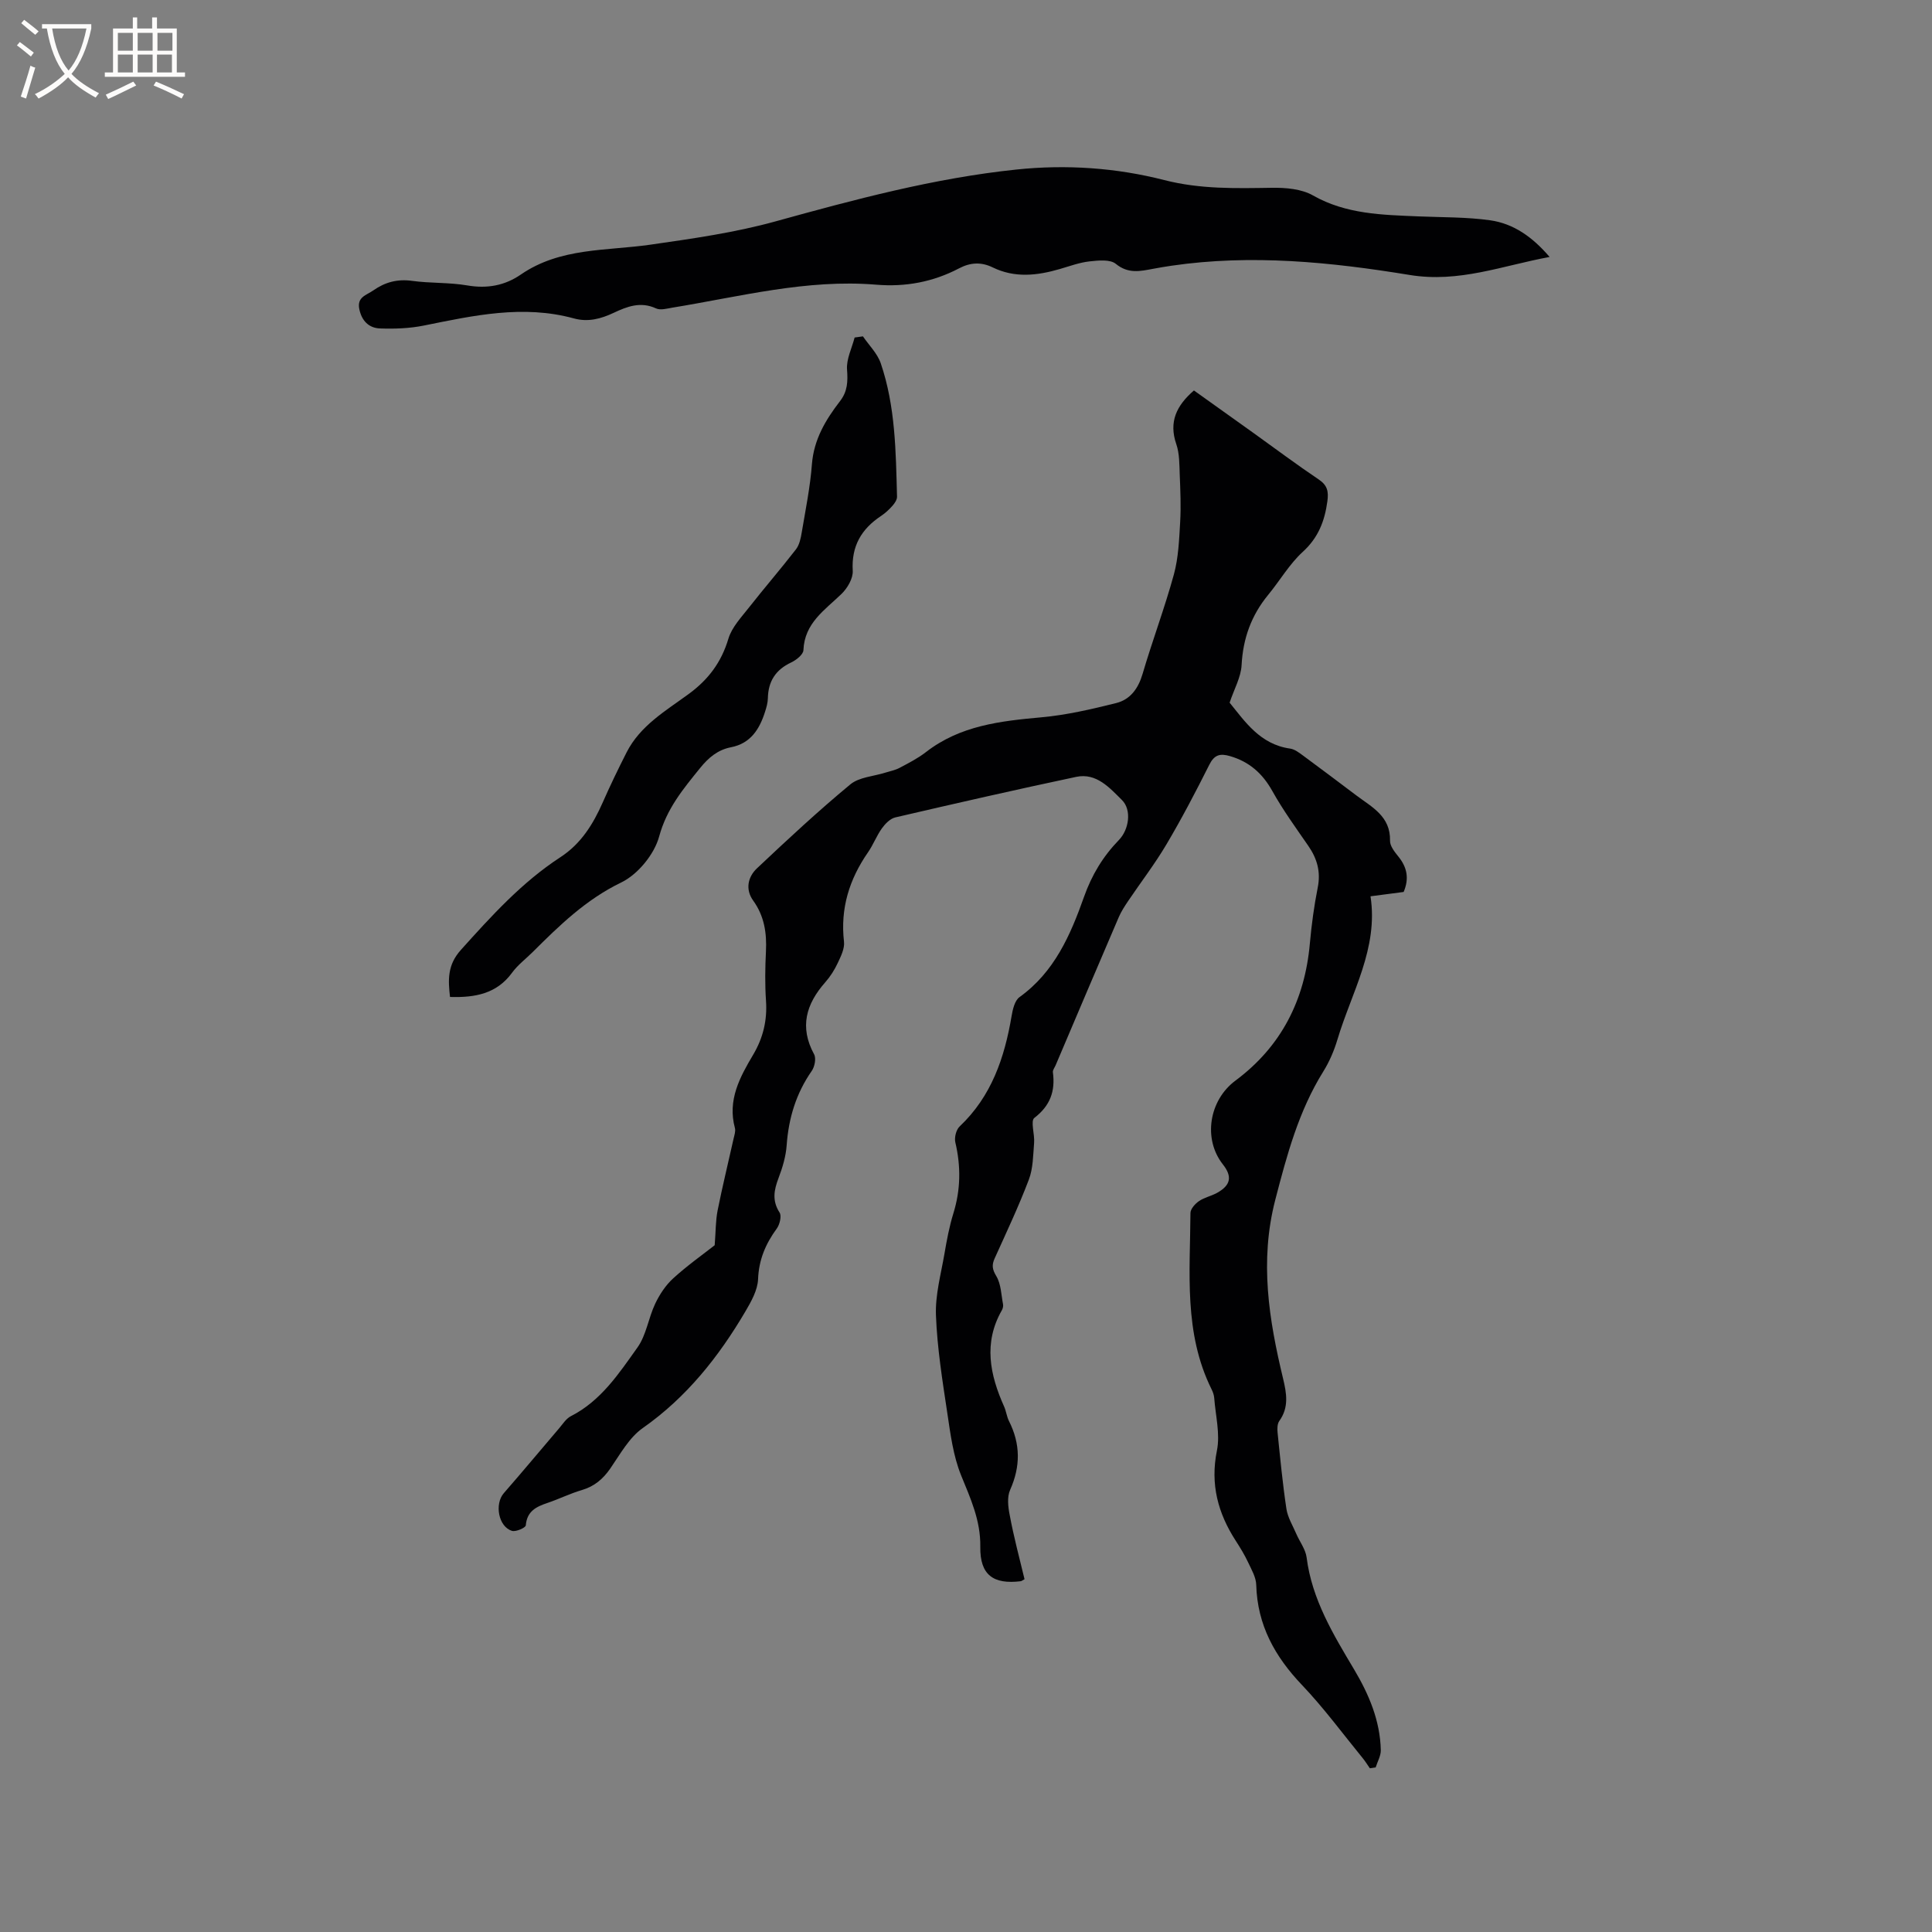 <svg enable-background="new 0 0 400 400" viewBox="0 0 400 400" xmlns="http://www.w3.org/2000/svg"><rect x="0" y="0" width="400" height="400" fill="#808080" stroke="none"/><g fill="#010103"><path d="m212.12 326.96c-.57.32-.65.4-.75.41-5.7.71-8.5-1.28-8.41-7.13.08-5.46-2.02-9.98-3.98-14.8-1.63-4.02-2.2-8.53-2.85-12.88-1.01-6.71-2.09-13.44-2.35-20.2-.17-4.24 1.03-8.54 1.76-12.79.48-2.82 1.01-5.65 1.85-8.37 1.51-4.89 1.57-9.73.4-14.69-.23-1 .17-2.61.89-3.29 6.6-6.24 9.3-14.23 10.76-22.86.23-1.38.65-3.21 1.64-3.92 7.23-5.19 10.55-12.85 13.36-20.77 1.59-4.5 3.92-8.36 7.22-11.76 2.09-2.15 2.69-6.23.63-8.27-2.53-2.5-5.28-5.68-9.46-4.8-12.53 2.65-25.01 5.5-37.48 8.4-1.05.25-2.09 1.32-2.77 2.27-1.1 1.54-1.78 3.38-2.86 4.94-3.88 5.59-5.77 11.63-4.98 18.52.16 1.41-.64 3.02-1.29 4.4-.67 1.43-1.54 2.81-2.58 3.99-3.98 4.51-5.39 9.27-2.32 14.92.46.84.12 2.58-.49 3.45-3.24 4.65-4.79 9.77-5.19 15.39-.16 2.28-.85 4.59-1.67 6.75-.95 2.49-1.39 4.7.2 7.17.46.71.04 2.47-.57 3.31-2.31 3.16-3.72 6.43-3.88 10.49-.09 2.27-1.42 4.63-2.63 6.69-5.53 9.39-12.16 17.76-21.25 24.14-2.81 1.97-4.67 5.41-6.71 8.36-1.52 2.19-3.3 3.71-5.89 4.47-2.43.71-4.73 1.86-7.13 2.67-2.34.78-4.24 1.72-4.48 4.64-.04.49-2.04 1.38-2.85 1.14-2.82-.84-3.66-5.56-1.7-7.81 3.88-4.44 7.64-8.97 11.47-13.45.75-.88 1.43-1.98 2.4-2.48 6.24-3.17 9.96-8.84 13.8-14.23 1.84-2.58 2.27-6.11 3.67-9.06.91-1.91 2.16-3.82 3.72-5.24 2.89-2.64 6.1-4.91 8.6-6.87.22-2.79.18-5.03.6-7.18.99-4.98 2.21-9.92 3.31-14.88.16-.72.45-1.53.28-2.19-1.58-5.79 1.02-10.55 3.78-15.2 2.07-3.5 2.93-7.14 2.65-11.19-.23-3.38-.18-6.79-.01-10.18.19-3.81-.33-7.32-2.64-10.53-1.67-2.32-1.11-4.9.78-6.68 6.31-5.95 12.66-11.86 19.33-17.38 1.84-1.52 4.82-1.66 7.27-2.44.99-.31 2.04-.51 2.94-.99 1.87-.99 3.79-1.97 5.45-3.26 7.07-5.49 15.39-6.43 23.91-7.2 5.21-.47 10.38-1.68 15.48-2.95 2.91-.73 4.57-3 5.46-6.04 2.03-6.9 4.58-13.66 6.48-20.59.95-3.48 1.09-7.22 1.3-10.86.19-3.26.04-6.55-.09-9.83-.08-2.11-.04-4.33-.71-6.28-1.59-4.63.04-7.99 3.65-11.12 4.15 2.96 8.27 5.89 12.38 8.84 4.48 3.21 8.89 6.52 13.46 9.59 1.81 1.21 2.06 2.51 1.79 4.51-.56 4.1-1.87 7.53-5.09 10.47-2.78 2.54-4.74 5.96-7.16 8.9-3.49 4.24-5.22 9.01-5.51 14.54-.13 2.51-1.53 4.94-2.48 7.79 3.17 3.89 6.3 8.64 12.54 9.51.97.14 1.9.89 2.74 1.5 3.67 2.7 7.31 5.45 10.95 8.19 3.23 2.43 7.1 4.32 6.98 9.38-.03 1.1.97 2.34 1.76 3.32 1.77 2.2 2.24 4.51 1.06 7.29-2.06.27-4.24.56-6.86.9 1.66 10.79-3.93 19.89-6.84 29.63-.69 2.31-1.67 4.61-2.94 6.65-5.11 8.21-7.53 17.28-9.94 26.57-3.28 12.69-1.32 24.79 1.62 37.01.73 3.05 1.24 5.95-.78 8.76-.43.6-.44 1.62-.36 2.42.54 5.27 1.04 10.55 1.83 15.79.27 1.78 1.31 3.45 2.04 5.16.71 1.64 1.92 3.2 2.14 4.89 1.1 8.69 5.51 15.93 9.84 23.2 3.08 5.18 5.37 10.59 5.52 16.68.03 1.19-.69 2.39-1.06 3.59-.4.06-.81.12-1.21.18-.48-.68-.91-1.4-1.44-2.05-4.16-5.09-8.07-10.42-12.59-15.17-5.63-5.9-9.26-12.43-9.49-20.74-.04-1.59-.99-3.19-1.7-4.71-.72-1.53-1.61-2.99-2.53-4.41-3.7-5.73-5.32-11.72-3.91-18.69.7-3.46-.29-7.26-.56-10.91-.05-.62-.28-1.25-.56-1.81-5.77-11.64-4.43-24.14-4.36-36.46 0-.84.95-1.91 1.75-2.46 1.11-.77 2.54-1.05 3.74-1.71 2.87-1.59 3.21-3.39 1.22-5.91-4.15-5.27-2.86-13.27 2.59-17.33 9.5-7.06 14.37-16.67 15.42-28.38.35-3.88.87-7.77 1.63-11.59.66-3.28-.12-6-1.96-8.66-2.57-3.72-5.24-7.4-7.44-11.34-2.04-3.65-4.77-6.07-8.78-7.23-2.03-.59-3.22-.29-4.26 1.78-2.8 5.58-5.7 11.13-8.88 16.5-2.41 4.07-5.31 7.84-7.96 11.77-.7 1.04-1.4 2.12-1.9 3.27-4.39 10.21-8.73 20.45-13.08 30.68-.21.49-.63 1.01-.57 1.46.52 3.9-.54 6.92-3.84 9.45-.83.64.1 3.4-.05 5.17-.21 2.56-.2 5.27-1.09 7.61-2.1 5.54-4.64 10.91-7.08 16.31-.62 1.38-.5 2.26.34 3.66.99 1.64 1.02 3.87 1.4 5.85.07.38-.05.88-.25 1.23-3.85 6.74-2.48 13.34.47 19.93.43.96.54 2.07 1.01 3.01 2.39 4.73 2.41 9.38.23 14.26-.65 1.46-.42 3.52-.08 5.2.83 4.49 2.01 8.88 3.07 13.28z"/><path d="m320.83 53.2c-9.85 1.82-18.75 5.4-28.97 3.73-16.28-2.67-32.78-4.34-49.35-1.91-1.26.18-2.51.4-3.76.63-2.68.5-5.15 1.09-7.73-1.02-1.18-.97-3.64-.71-5.46-.51-2.08.23-4.11.99-6.14 1.58-4.68 1.36-9.31 1.9-13.9-.34-2.34-1.14-4.59-1.05-6.96.2-5.36 2.81-11.07 3.89-17.16 3.38-14.35-1.19-28.18 2.47-42.16 4.75-1.14.19-2.5.59-3.42.16-3.19-1.48-5.99-.39-8.77.92-2.66 1.25-5.31 1.96-8.25 1.15-10.5-2.87-20.74-.6-31.03 1.48-2.96.6-6.07.71-9.1.6-2.29-.08-3.78-1.57-4.28-4-.52-2.52 1.48-2.88 2.89-3.87 2.45-1.72 5-2.4 8.05-1.98 3.77.52 7.65.3 11.39.94 4.12.71 7.78.05 11.13-2.26 8.16-5.61 17.72-4.86 26.86-6.18 8.67-1.25 17.41-2.48 25.83-4.81 16.45-4.55 32.88-8.96 49.9-10.74 10.32-1.08 20.64-.37 30.6 2.18 7.49 1.92 14.82 1.71 22.32 1.6 2.84-.04 6.1.23 8.47 1.58 6.89 3.91 14.34 4.02 21.83 4.34 4.96.21 9.97.12 14.87.81 4.86.69 8.77 3.47 12.3 7.59z"/><path d="m178.66 69.64c1.26 1.85 2.99 3.53 3.69 5.57 3.05 8.94 3.12 18.31 3.37 27.62.02.62-.48 1.36-.93 1.87-.7.79-1.49 1.53-2.36 2.11-4.09 2.71-6.18 6.26-5.88 11.37.09 1.57-1.1 3.6-2.32 4.78-3.47 3.36-7.67 6.03-7.89 11.66-.04.89-1.48 2.04-2.53 2.53-3.22 1.51-4.76 3.91-4.83 7.41-.02.94-.29 1.89-.58 2.79-1.14 3.6-2.98 6.57-7.05 7.36-2.74.53-4.65 2.14-6.39 4.29-3.51 4.34-6.92 8.4-8.49 14.19-1 3.69-4.42 7.86-7.86 9.52-7.3 3.53-12.79 8.89-18.33 14.41-1.43 1.42-3.09 2.66-4.26 4.27-3.18 4.36-7.66 5.18-12.85 5.02-.39-3.48-.59-6.58 2.25-9.74 6.32-7.03 12.63-14 20.61-19.2 4.28-2.79 6.78-6.85 8.78-11.38 1.53-3.48 3.19-6.91 4.91-10.3 2.81-5.54 8.08-8.61 12.82-12.07 4.12-3.01 6.8-6.58 8.27-11.49.71-2.37 2.67-4.43 4.27-6.47 3.18-4.05 6.56-7.95 9.71-12.02.72-.93 1-2.29 1.2-3.5.79-4.7 1.75-9.39 2.11-14.13.4-5.15 2.85-9.21 5.84-13.09 1.55-2.01 1.61-4.05 1.43-6.52-.16-2.15 1-4.41 1.57-6.62.55-.07 1.13-.16 1.72-.24z"/></g><path d="m6.4 11.7c-1-.8-1.9-1.6-2.9-2.3l.6-.7c.9.7 1.9 1.4 2.9 2.2zm-2.1 8.3c.7-2.1 1.4-4.2 2-6.4.2.1.6.3 1 .4-.7 2.3-1.3 4.4-1.9 6.4zm3-12.8c-1.1-.9-2.1-1.7-2.9-2.4l.6-.7c1 .8 2 1.5 3 2.4zm1.4-1.3v-.9h10.2v.9c-.9 4.2-2.3 7.3-4.1 9.4 1.3 1.4 3.2 2.7 5.7 4-.2.2-.4.5-.7.9-2.5-1.4-4.4-2.7-5.7-4.2-1.4 1.5-3.5 3-6.1 4.4 0 0 0 0-.1-.1-.3-.4-.5-.7-.7-.8 2.7-1.3 4.7-2.8 6.2-4.2-1.8-2.2-3-5.3-3.7-9.4zm9.2 0h-7.1c.6 3.8 1.7 6.7 3.4 8.7 1.7-2 2.9-4.8 3.7-8.7z" fill="#fcfbfa"/><path d="m31.6 3.6h.9v2.3h4.1v9.1h1.7v.9h-16.6v-.9h1.7v-9.1h4.1v-2.3h.9v2.3h3.1v-2.3zm-4 13.3.6.8c-1.9.9-3.8 1.9-5.8 2.8-.2-.3-.3-.6-.5-.9 2-.9 3.9-1.8 5.7-2.7zm-3.2-10.1v3.7h3.1v-3.7zm0 4.5v3.7h3.1v-3.7zm4.1-4.5v3.7h3.1v-3.7zm0 4.5v3.7h3.1v-3.7zm9.1 9.1c-2.1-1.1-4.1-2-5.8-2.7l.5-.8c2.2.9 4.1 1.8 5.8 2.6zm-1.9-13.6h-3.1v3.7h3.1zm-3.2 4.5v3.7h3.1v-3.7z" fill="#fcfbfa"/></svg>
